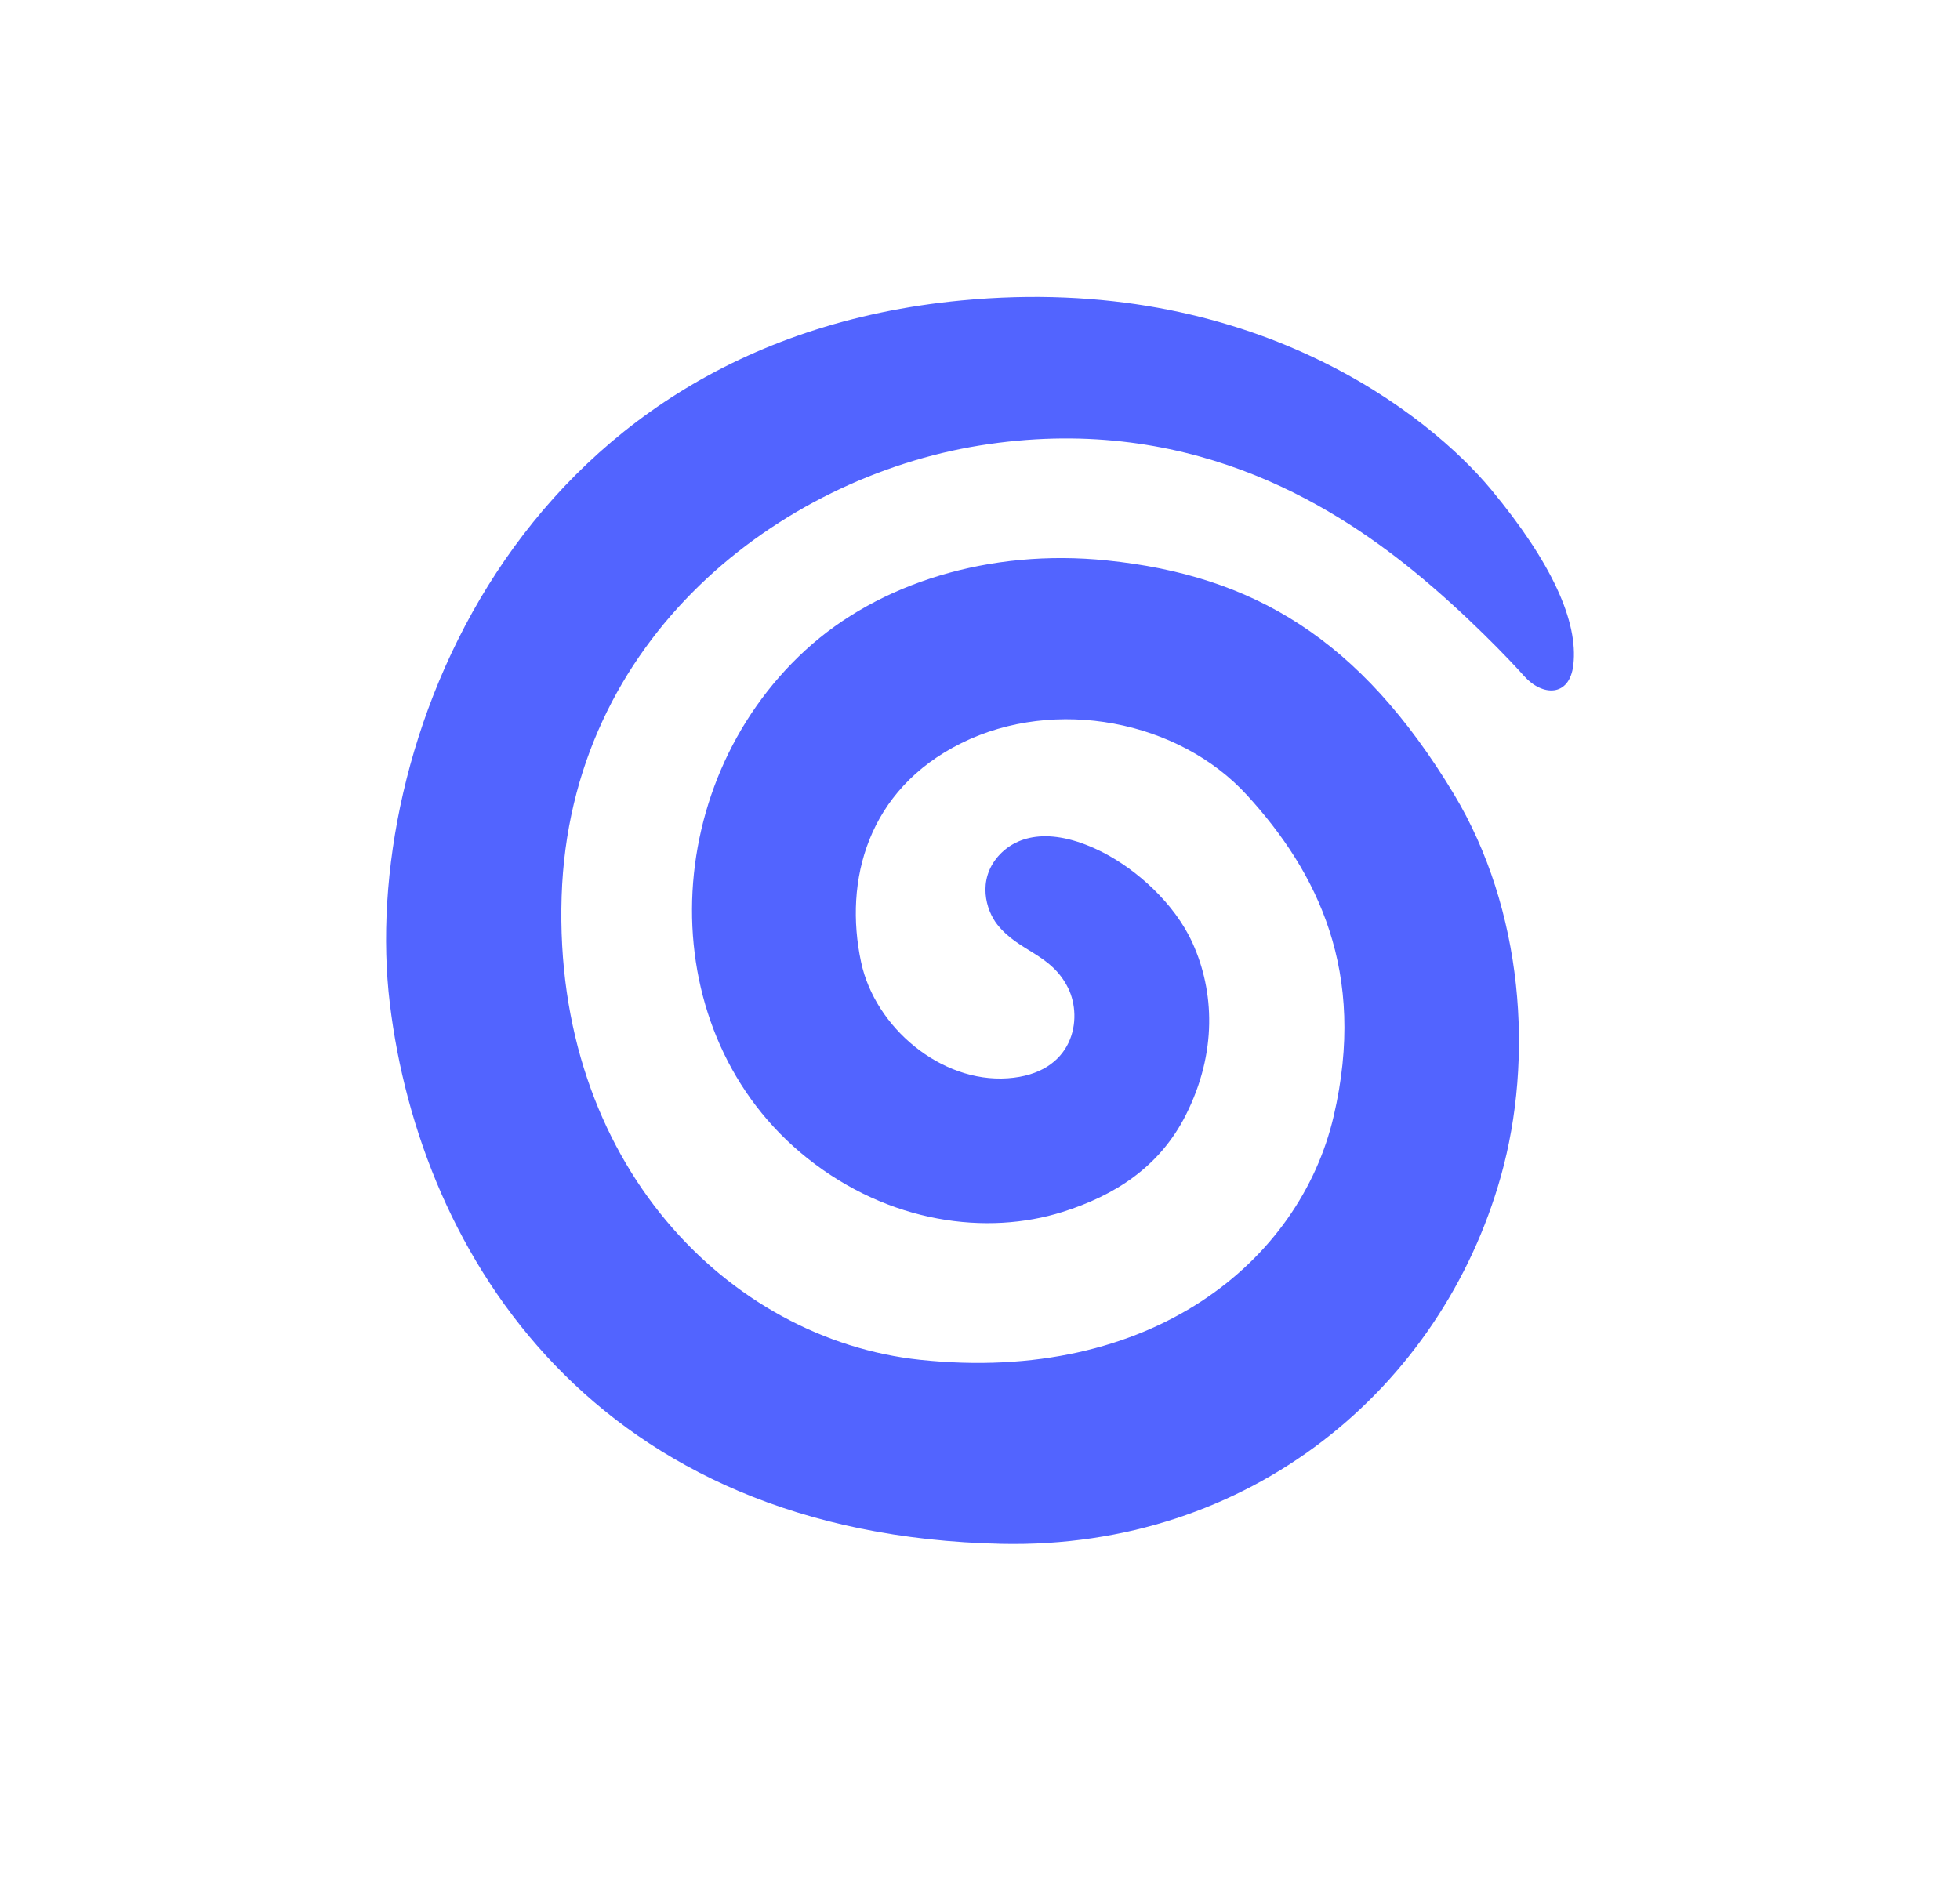 <svg width="33" height="32" viewBox="0 0 33 32" fill="none" xmlns="http://www.w3.org/2000/svg">
<path d="M16.804 14.422C16.456 14.824 16.597 15.324 16.792 15.571C17.157 16.032 17.697 16.058 17.984 16.64C18.237 17.152 18.085 18.082 16.965 18.159C15.845 18.236 14.733 17.306 14.498 16.202C14.205 14.83 14.605 13.299 16.187 12.514C17.769 11.729 19.846 12.133 20.994 13.389C22.181 14.686 23.022 16.368 22.454 18.8C21.887 21.233 19.393 23.313 15.489 22.899C12.274 22.558 9.314 19.585 9.456 15.097C9.595 10.724 13.15 8.043 16.49 7.503C19.942 6.945 22.376 8.459 23.797 9.614C24.681 10.334 25.442 11.138 25.661 11.385C25.965 11.727 26.427 11.745 26.49 11.196C26.574 10.471 26.133 9.481 25.103 8.241C24.074 7.001 21.088 4.591 16.187 5.06C8.646 5.778 6.048 12.634 6.563 16.897C7.078 21.16 10.034 25.851 16.864 25.998C21.04 26.087 24.267 23.383 25.271 19.805C25.826 17.825 25.652 15.321 24.477 13.37C22.899 10.754 21.098 9.691 18.636 9.438C16.664 9.235 14.793 9.817 13.562 10.948C11.048 13.255 10.971 17.416 13.591 19.503C14.975 20.606 16.623 20.809 17.89 20.409C18.761 20.134 19.52 19.66 19.966 18.776C20.496 17.724 20.445 16.691 20.079 15.882C19.776 15.211 19.135 14.646 18.576 14.358C17.733 13.926 17.133 14.045 16.804 14.422Z" fill="#5264FF"/>
</svg>
